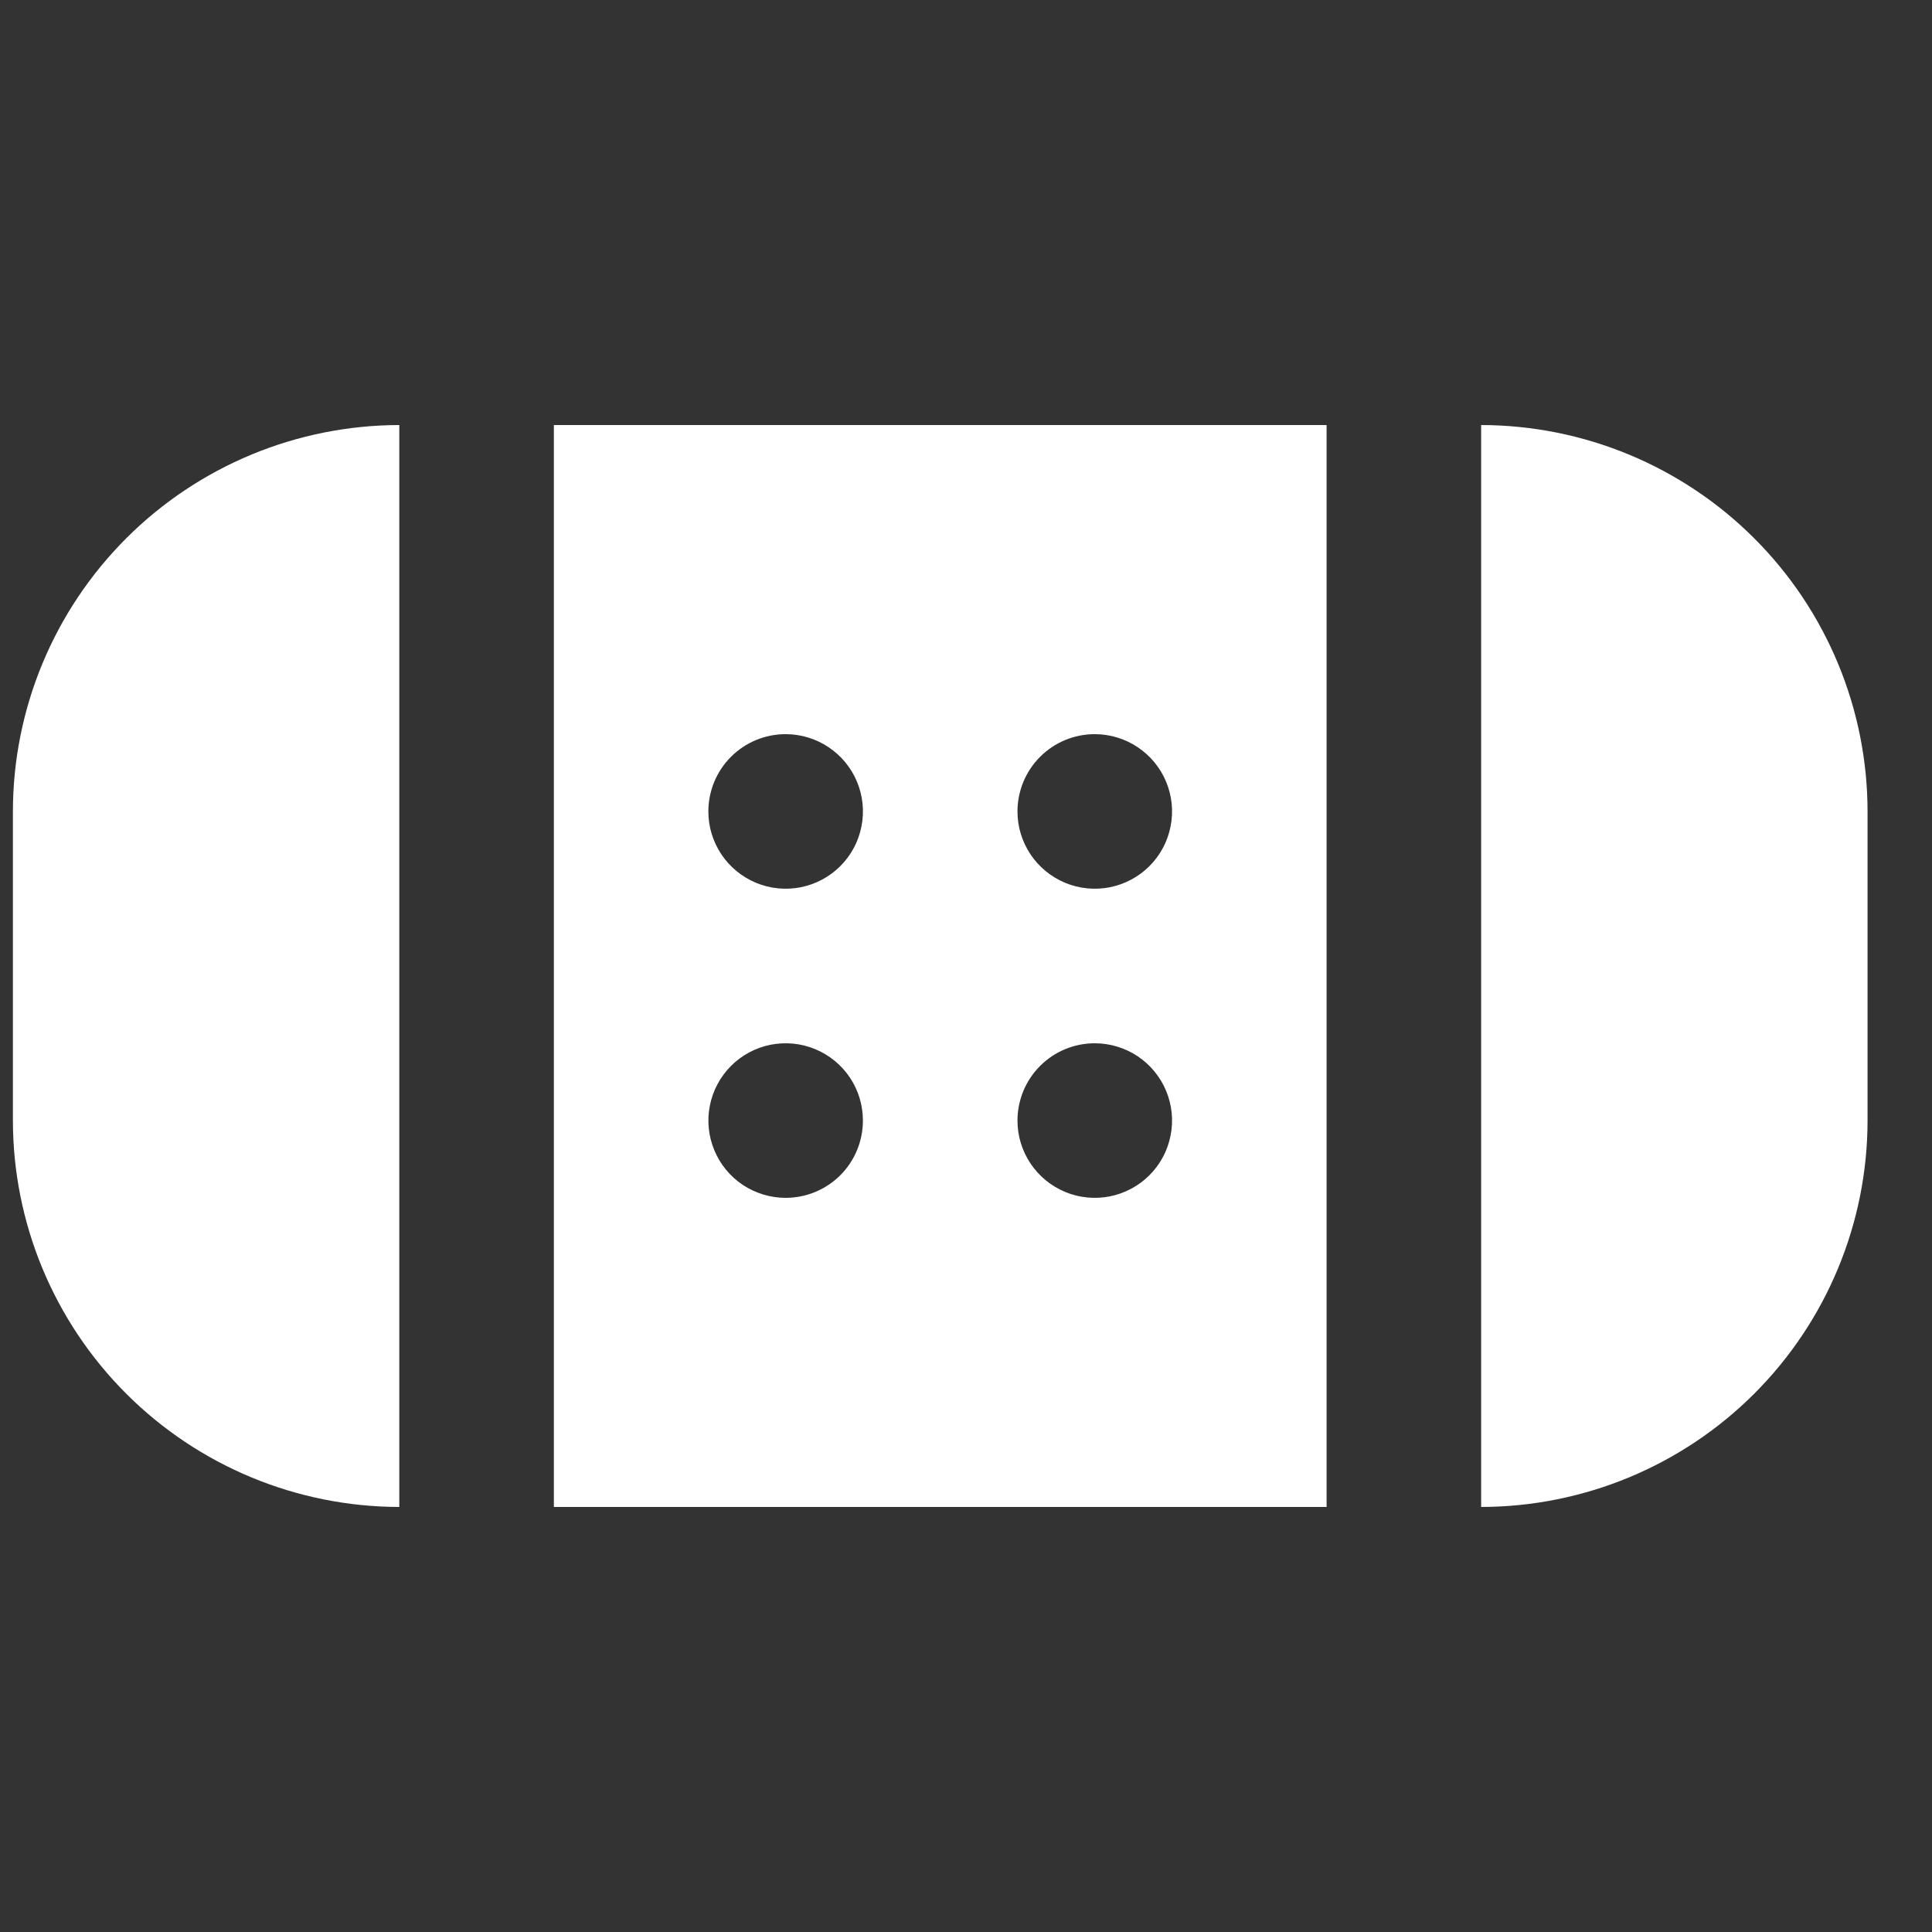 <svg width="25" height="25" viewBox="0 0 25 25" fill="none" xmlns="http://www.w3.org/2000/svg">
<rect x="0" y="0" width="25" height="25" fill="#333333" stroke="none"/>
<g clip-path="url(#clip0_3684_2115)">
<path d="M5.167 19.5C3.841 19.498 2.57 18.971 1.633 18.034C0.695 17.096 0.168 15.826 0.167 14.5L0.167 10.5C0.168 9.174 0.695 7.904 1.633 6.966C2.57 6.029 3.841 5.502 5.167 5.5V19.5ZM7.167 5.5H17.166V19.5H7.167V5.5ZM11.166 14.5C11.166 14.302 11.108 14.109 10.998 13.944C10.888 13.78 10.732 13.652 10.549 13.576C10.367 13.5 10.165 13.481 9.971 13.519C9.777 13.558 9.599 13.653 9.459 13.793C9.32 13.933 9.224 14.111 9.186 14.305C9.147 14.499 9.167 14.7 9.243 14.883C9.318 15.065 9.446 15.222 9.611 15.332C9.775 15.441 9.969 15.5 10.166 15.5C10.432 15.5 10.686 15.395 10.874 15.207C11.061 15.02 11.166 14.765 11.166 14.5ZM13.166 10.5C13.166 10.698 13.225 10.891 13.335 11.056C13.445 11.22 13.601 11.348 13.784 11.424C13.966 11.5 14.168 11.519 14.362 11.481C14.556 11.442 14.734 11.347 14.874 11.207C15.014 11.067 15.109 10.889 15.147 10.695C15.186 10.501 15.166 10.3 15.09 10.117C15.015 9.935 14.886 9.778 14.722 9.669C14.558 9.559 14.364 9.5 14.166 9.5C13.901 9.5 13.647 9.605 13.459 9.793C13.272 9.98 13.166 10.235 13.166 10.5ZM13.166 14.5C13.166 14.698 13.225 14.891 13.335 15.056C13.445 15.22 13.601 15.348 13.784 15.424C13.966 15.5 14.168 15.519 14.362 15.481C14.556 15.442 14.734 15.347 14.874 15.207C15.014 15.067 15.109 14.889 15.147 14.695C15.186 14.501 15.166 14.3 15.09 14.117C15.015 13.935 14.886 13.778 14.722 13.668C14.558 13.559 14.364 13.5 14.166 13.5C13.901 13.5 13.647 13.605 13.459 13.793C13.272 13.98 13.166 14.235 13.166 14.5ZM9.166 10.5C9.166 10.698 9.225 10.891 9.335 11.056C9.445 11.22 9.601 11.348 9.784 11.424C9.967 11.5 10.168 11.519 10.362 11.481C10.556 11.442 10.734 11.347 10.874 11.207C11.014 11.067 11.109 10.889 11.147 10.695C11.186 10.501 11.166 10.3 11.09 10.117C11.015 9.935 10.886 9.778 10.722 9.669C10.558 9.559 10.364 9.5 10.166 9.5C9.901 9.5 9.647 9.605 9.459 9.793C9.272 9.98 9.166 10.235 9.166 10.5ZM19.166 5.5V19.5C20.492 19.498 21.763 18.971 22.7 18.034C23.638 17.096 24.165 15.826 24.166 14.5V10.5C24.165 9.174 23.638 7.904 22.7 6.966C21.763 6.029 20.492 5.502 19.166 5.5Z" fill="white"/>
</g>
<defs>
<clipPath id="clip0_3684_2115">
<rect width="24" height="24" fill="white" transform="translate(0.167 0.5)"/>
</clipPath>
</defs>
</svg>
